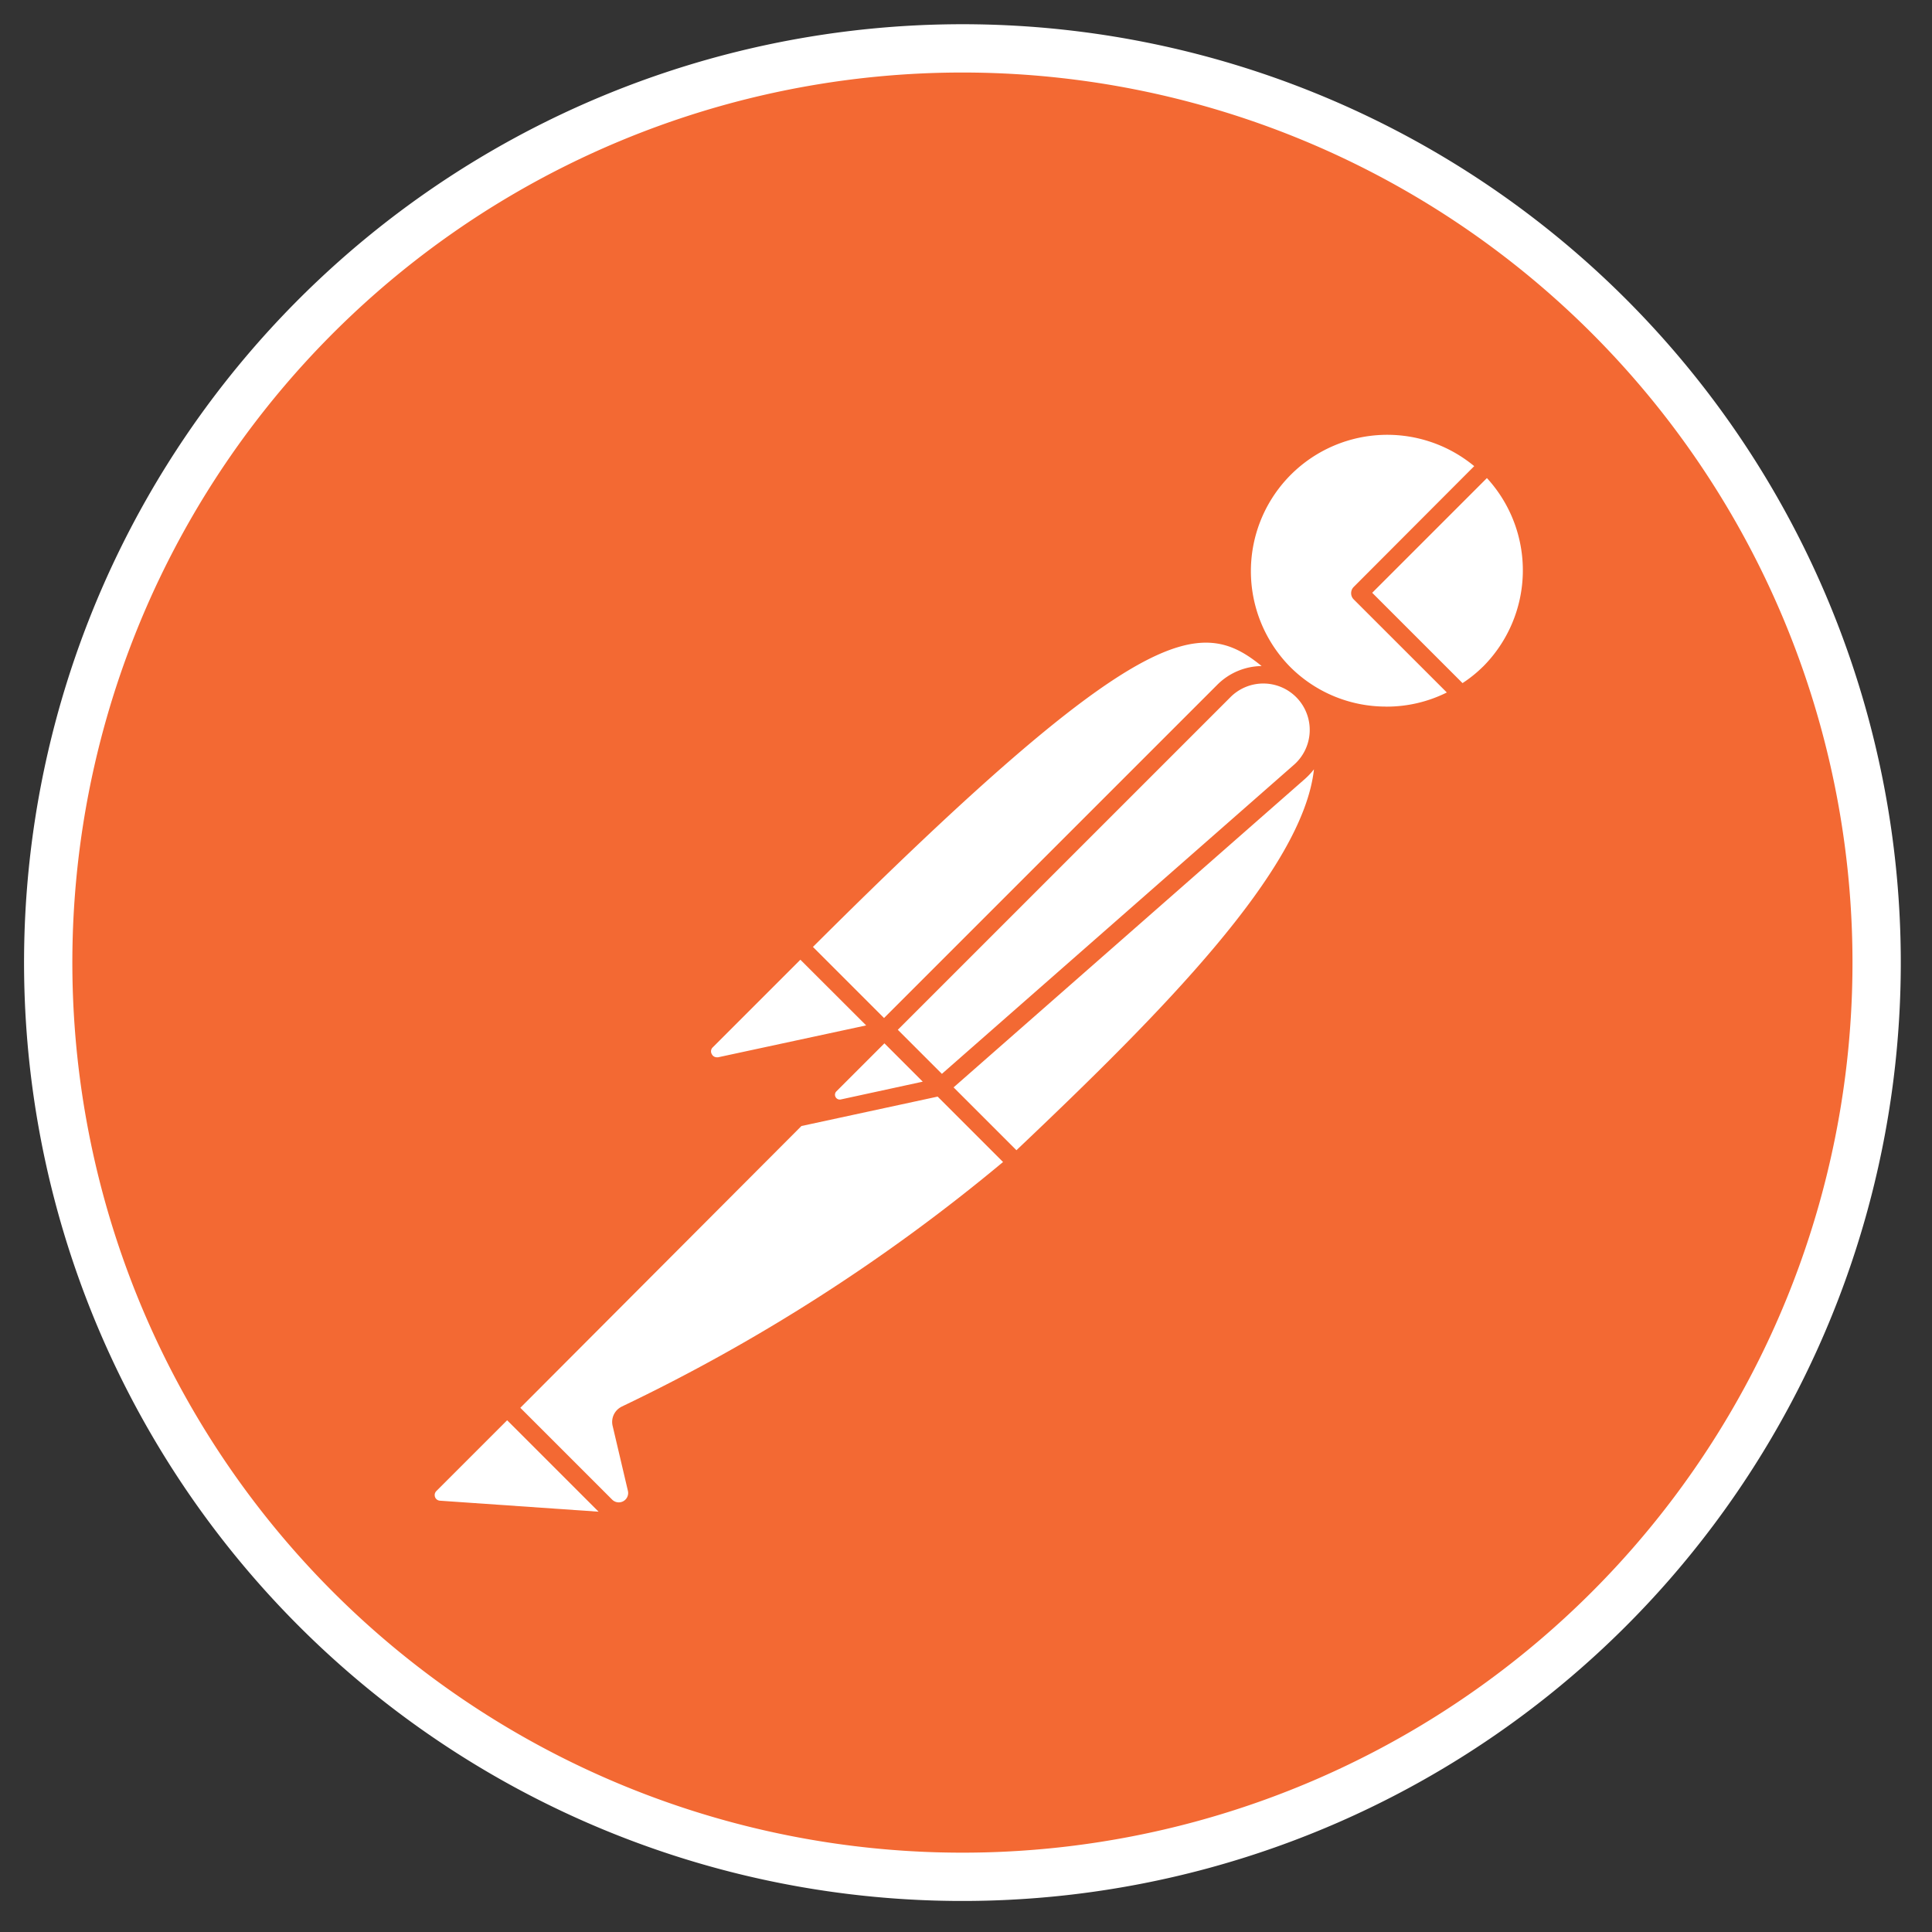 <svg xmlns="http://www.w3.org/2000/svg" xmlns:xlink="http://www.w3.org/1999/xlink" width="40" height="40" viewBox="0 0 40 40">
  <rect x="0" y="0" width="40" height="40" fill="#333333" stroke="none"/>
  <defs>
    <clipPath id="clip-path">
      <rect id="Rectangle_7" data-name="Rectangle 7" width="40" height="40" transform="translate(611 307)" fill="#fff"/>
    </clipPath>
  </defs>
  <g id="postman" transform="translate(-611 -307)" clip-path="url(#clip-path)">
    <g id="_2fef98e493e0d750d2554177db20ba6d" data-name="2fef98e493e0d750d2554177db20ba6d" transform="translate(610.93 306.93)">
      <path id="Path_9" data-name="Path 9" d="M31.425,10.082a.242.242,0,0,0-.088.265v0a.687.687,0,0,1-.09.75l0,0a.232.232,0,0,0-.05.145.229.229,0,0,0,.4.15,1.15,1.15,0,0,0,.143-1.253.23.23,0,0,0-.322-.053Zm.323.055,0-.007,0,.005Z" fill="#f36933" stroke="#fff" stroke-width="1"/>
      <path id="Path_10" data-name="Path 10" d="M21.339.156A18.928,18.928,0,1,0,37.7,21.339,18.929,18.929,0,0,0,21.339.156Z" transform="translate(1.07 1.07)" fill="#f36933" stroke="#fff" stroke-width="1"/>
    </g>
    <path id="Path_11" data-name="Path 11" d="M25.367,12.277a1.318,1.318,0,0,0-.919.387l-6.9,6.9-1.472-1.472c6.8-6.78,8.027-6.845,9.29-5.815Zm-7.534,7.531,6.879-6.879a.961.961,0,1,1,1.314,1.4l0,0-7.28,6.391-.911-.911Zm.511,1.075-1.7.369-.02,0a.1.1,0,0,1-.068-.164l1-1,.793.793ZM14,20.173l1.816-1.816,1.362,1.36-3.066.66-.029,0a.115.115,0,0,1-.1-.064.11.11,0,0,1-.017-.06A.111.111,0,0,1,14,20.173ZM8.352,29.557a.115.115,0,0,1-.107-.116v-.012a.119.119,0,0,1,.034-.071h0l1.466-1.466,1.893,1.893-3.289-.228Zm3.759-1.944a.352.352,0,0,0-.181.4v0l.315,1.34a.194.194,0,0,1-.327.181h0l-1.9-1.9L15.838,21.8l2.82-.609,1.354,1.354A37.669,37.669,0,0,1,12.111,27.612ZM20.288,22.3h0l-1.3-1.3,7.28-6.391a1.526,1.526,0,0,0,.181-.194l0,0c-.228,2.084-3.144,5.028-6.162,7.888Zm7.657-9.184a2.8,2.8,0,0,1-1.991-.824h0l0,0a2.823,2.823,0,0,1,3.813-4.154l0,0-2.494,2.5a.181.181,0,0,0-.054.13.179.179,0,0,0,.054.13L29.2,12.824a2.79,2.79,0,0,1-1.252.293Zm2-.824a2.652,2.652,0,0,1-.411.332l-.009.006h0l-1.87-1.87,2.375-2.375a2.823,2.823,0,0,1-.084,3.907Z" transform="translate(611.755 308.513)" fill="#fff"/>
  </g>
</svg>
